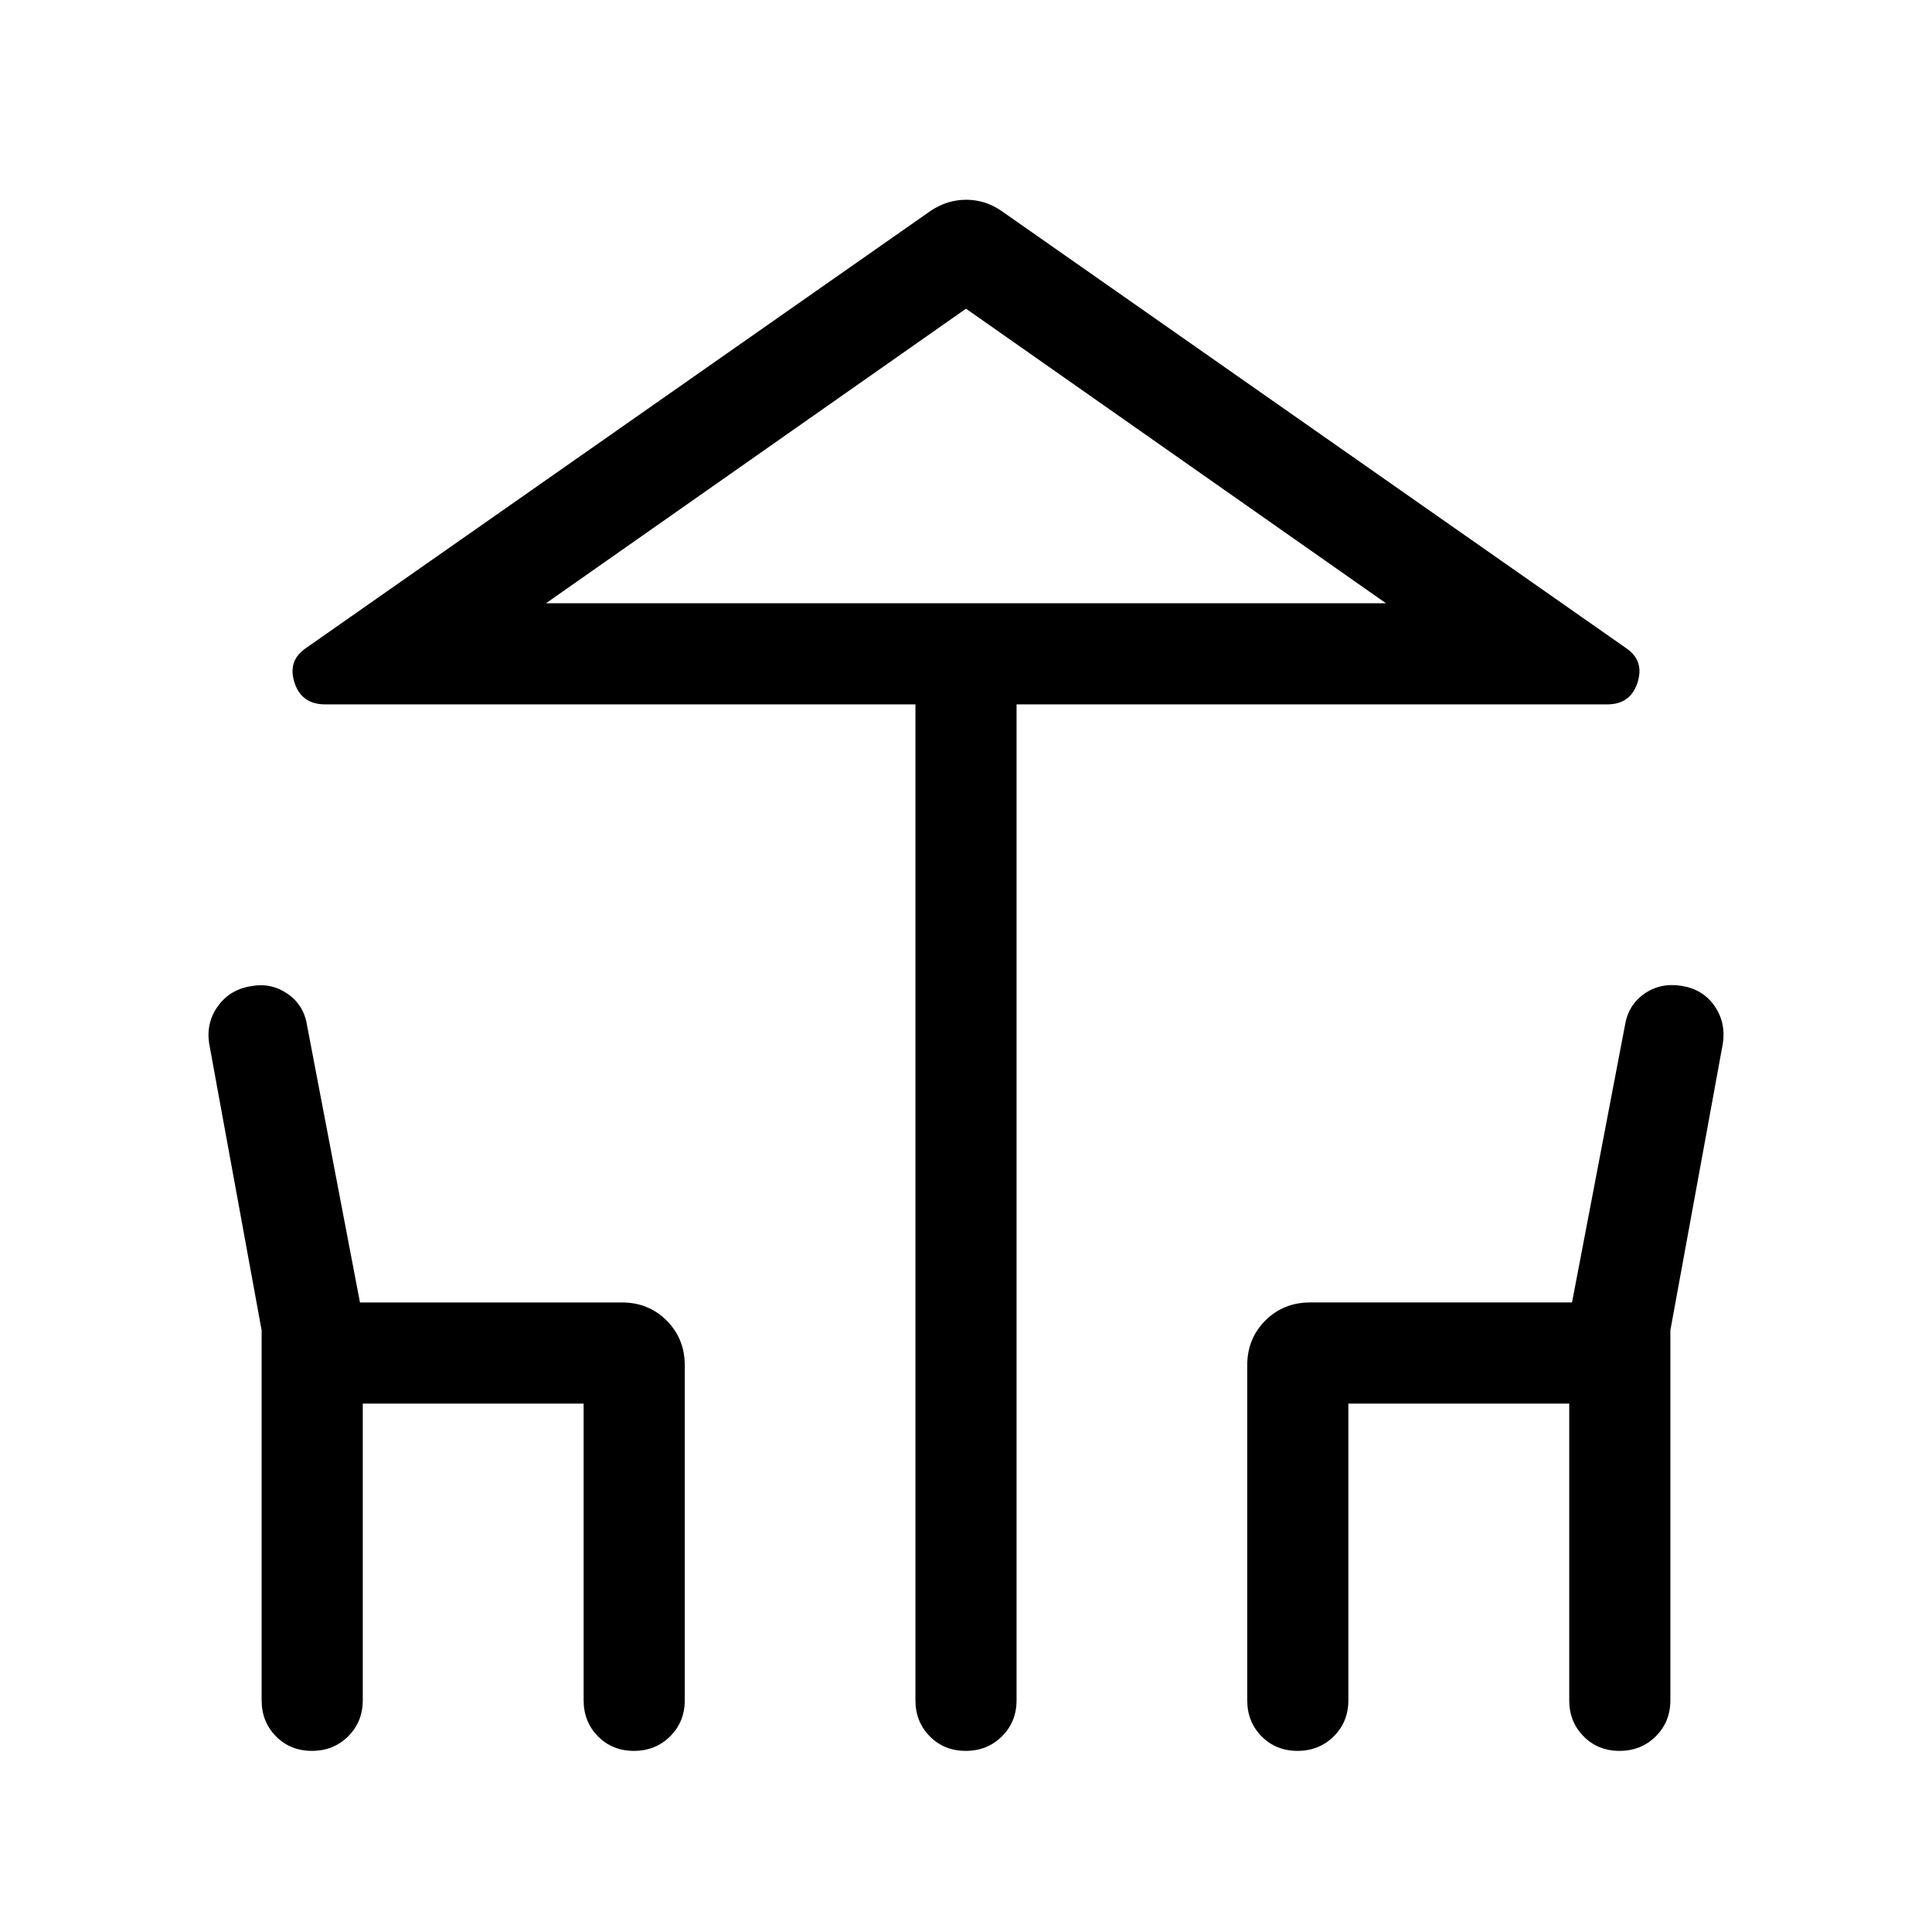 <svg xmlns="http://www.w3.org/2000/svg" height="40" viewBox="0 -960 960 960" width="40"><path d="M454.873-115.128v-494.873H161.592q-11.821 0-15.295-10.918-3.474-10.919 5.884-17.158l310.101-217.05q8.283-5.616 17.808-5.616t17.628 5.616l310.101 217.05q9.358 6.239 5.884 17.158-3.474 10.918-15.038 10.918H505.127v494.873q0 10.679-7.262 17.903-7.263 7.224-18 7.224-10.736 0-17.864-7.224t-7.128-17.903ZM480-660.256h208.669-417.338H480ZM130.001-115.128v-183.858l-26.077-142.502q-1.564-10.461 4.452-18.692 6.017-8.232 16.464-9.808 9.878-1.832 18.019 3.779 8.14 5.612 9.704 15.67l26.308 137.719h130.103q13.295 0 22.288 8.993 8.994 8.994 8.994 22.288v166.411q0 10.679-7.263 17.903-7.263 7.224-18 7.224-10.736 0-17.864-7.224t-7.128-17.903v-147.437H180.256v147.437q0 10.679-7.263 17.903-7.263 7.224-18 7.224-10.736 0-17.864-7.224t-7.128-17.903Zm489.743 0v-166.411q0-13.294 8.994-22.288 8.993-8.993 22.288-8.993h130.103l26.308-137.719q1.643-10.11 9.654-15.695 8.012-5.586 18.554-3.882 10.543 1.704 16.269 9.936 5.726 8.231 4.162 18.692l-26.077 142.502v183.858q0 10.679-7.263 17.903Q815.473-90 804.737-90 794-90 786.872-97.225q-7.128-7.224-7.128-17.903v-147.437H669.999v147.437q0 10.679-7.263 17.903Q655.473-90 644.737-90 634-90 626.872-97.225q-7.128-7.224-7.128-17.903ZM271.331-660.256h417.338L480-806.616l-208.669 146.36Z"/></svg>